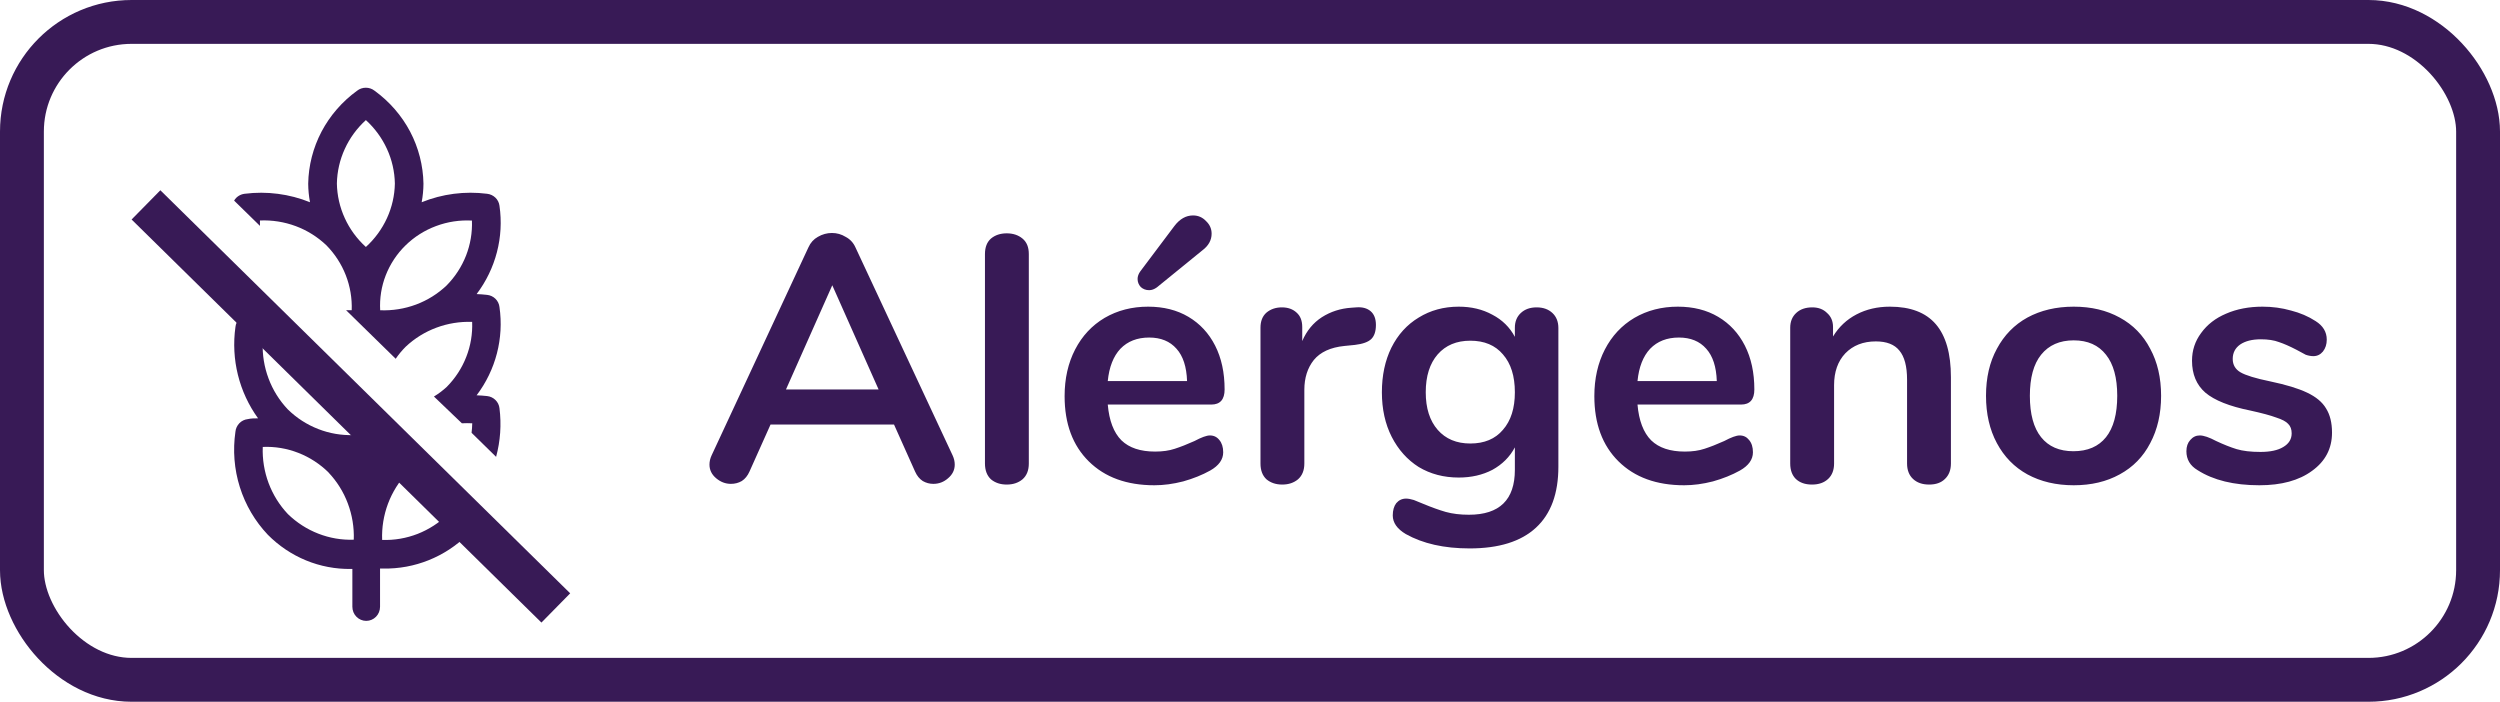 <svg width="57" height="16" viewBox="0 0 57 16" fill="none" xmlns="http://www.w3.org/2000/svg">
<path d="M11.388 9.307C11.38 9.236 11.348 9.17 11.296 9.12C11.245 9.069 11.177 9.037 11.104 9.03C11.025 9.021 10.945 9.016 10.867 9.013C11.304 8.435 11.491 7.712 11.388 7C11.38 6.929 11.348 6.863 11.296 6.812C11.245 6.762 11.177 6.73 11.104 6.723C11.025 6.713 10.945 6.709 10.867 6.705C11.304 6.127 11.492 5.403 11.388 4.691C11.379 4.621 11.347 4.556 11.295 4.506C11.244 4.457 11.177 4.426 11.106 4.418C10.6 4.354 10.085 4.42 9.614 4.611C9.64 4.472 9.654 4.33 9.655 4.188C9.648 3.775 9.544 3.369 9.351 3.001C9.157 2.634 8.88 2.315 8.541 2.069C8.484 2.024 8.414 2 8.341 2C8.268 2 8.198 2.024 8.141 2.069C7.802 2.315 7.525 2.634 7.331 3.001C7.138 3.369 7.034 3.775 7.027 4.188C7.028 4.33 7.042 4.472 7.068 4.611C6.597 4.421 6.083 4.354 5.578 4.418C5.528 4.424 5.481 4.441 5.439 4.468C5.397 4.495 5.362 4.531 5.338 4.574L5.927 5.15C5.927 5.11 5.927 5.069 5.927 5.027C6.205 5.015 6.483 5.059 6.744 5.156C7.004 5.253 7.241 5.402 7.441 5.592C7.634 5.788 7.785 6.021 7.884 6.275C7.983 6.529 8.029 6.801 8.019 7.073C7.976 7.073 7.934 7.073 7.891 7.073L9.022 8.18C9.089 8.081 9.166 7.989 9.251 7.904C9.452 7.715 9.689 7.568 9.949 7.471C10.209 7.374 10.487 7.329 10.765 7.339C10.776 7.611 10.731 7.883 10.631 8.137C10.532 8.392 10.381 8.624 10.187 8.82C10.097 8.903 9.999 8.977 9.894 9.041L10.531 9.651C10.61 9.647 10.688 9.647 10.767 9.651C10.765 9.724 10.761 9.796 10.752 9.868L11.311 10.416C11.409 10.054 11.435 9.678 11.388 9.307ZM7.681 4.185C7.686 3.913 7.747 3.644 7.861 3.396C7.974 3.147 8.138 2.924 8.342 2.738C8.546 2.924 8.709 3.147 8.823 3.396C8.937 3.644 8.998 3.913 9.003 4.185C8.998 4.457 8.937 4.725 8.823 4.974C8.709 5.222 8.546 5.446 8.342 5.631C8.138 5.446 7.974 5.222 7.861 4.974C7.747 4.725 7.686 4.457 7.681 4.185ZM10.182 6.509C9.982 6.699 9.745 6.847 9.485 6.944C9.224 7.041 8.947 7.085 8.668 7.074C8.653 6.802 8.696 6.529 8.796 6.274C8.896 6.019 9.049 5.787 9.247 5.594C9.444 5.401 9.681 5.251 9.942 5.154C10.203 5.056 10.482 5.014 10.76 5.029C10.771 5.301 10.725 5.572 10.626 5.827C10.526 6.081 10.376 6.313 10.182 6.509Z" fill="#381A56"/>
<path d="M5.649 7.171C5.577 7.178 5.51 7.211 5.459 7.263C5.407 7.315 5.375 7.384 5.368 7.457C5.265 8.193 5.451 8.94 5.884 9.538C5.805 9.538 5.726 9.538 5.649 9.556C5.577 9.564 5.51 9.596 5.459 9.648C5.407 9.701 5.375 9.769 5.368 9.842C5.306 10.266 5.34 10.698 5.468 11.105C5.596 11.513 5.815 11.885 6.107 12.193C6.356 12.444 6.651 12.643 6.977 12.777C7.302 12.911 7.65 12.977 8.001 12.972H8.034V13.834C8.034 13.92 8.067 14.002 8.127 14.062C8.186 14.122 8.266 14.156 8.35 14.156C8.434 14.156 8.514 14.122 8.573 14.062C8.632 14.002 8.665 13.92 8.665 13.834V12.963H8.738C9.453 12.976 10.144 12.699 10.659 12.193C10.765 12.084 10.862 11.967 10.948 11.842L10.486 11.367C10.409 11.497 10.317 11.618 10.213 11.726C10.014 11.92 9.778 12.072 9.521 12.173C9.263 12.273 8.988 12.32 8.713 12.31C8.702 12.029 8.748 11.748 8.846 11.485C8.945 11.222 9.094 10.982 9.286 10.779C9.392 10.672 9.511 10.578 9.639 10.499L9.054 9.9C8.941 9.917 8.828 9.925 8.714 9.925C8.713 9.808 8.72 9.691 8.735 9.575L5.437 6.208C5.524 6.55 5.675 6.871 5.884 7.153C5.807 7.158 5.728 7.161 5.649 7.171ZM7.491 8.389C7.683 8.592 7.832 8.832 7.931 9.095C8.029 9.358 8.074 9.638 8.064 9.92C7.788 9.929 7.513 9.883 7.256 9.782C6.998 9.682 6.762 9.53 6.563 9.335C6.371 9.133 6.221 8.893 6.123 8.63C6.024 8.367 5.979 8.086 5.99 7.805C6.266 7.794 6.541 7.84 6.8 7.94C7.058 8.041 7.294 8.193 7.493 8.389H7.491ZM7.491 10.774C7.683 10.977 7.833 11.217 7.931 11.48C8.03 11.743 8.076 12.024 8.066 12.305C7.79 12.315 7.515 12.268 7.257 12.167C6.999 12.067 6.764 11.915 6.564 11.721C6.372 11.518 6.223 11.278 6.124 11.015C6.026 10.752 5.98 10.472 5.991 10.19C6.267 10.178 6.543 10.224 6.801 10.325C7.059 10.425 7.294 10.578 7.493 10.774H7.491Z" fill="#381A56"/>
<rect x="3.656" y="4.338" width="13.106" height="0.935" transform="rotate(44.523 3.656 4.338)" fill="#381A56"/>
<rect x="0.5" y="0.5" width="56" height="15" rx="2.5" stroke="#381A56"/>
<path d="M21.72 10.384C21.752 10.453 21.768 10.523 21.768 10.592C21.768 10.715 21.717 10.819 21.616 10.904C21.52 10.989 21.408 11.032 21.28 11.032C21.195 11.032 21.115 11.011 21.04 10.968C20.965 10.92 20.907 10.848 20.864 10.752L20.384 9.68H17.568L17.088 10.752C17.045 10.848 16.987 10.92 16.912 10.968C16.837 11.011 16.755 11.032 16.664 11.032C16.541 11.032 16.429 10.989 16.328 10.904C16.227 10.819 16.176 10.715 16.176 10.592C16.176 10.523 16.192 10.453 16.224 10.384L18.432 5.64C18.48 5.533 18.552 5.453 18.648 5.4C18.749 5.341 18.856 5.312 18.968 5.312C19.08 5.312 19.184 5.341 19.28 5.4C19.381 5.453 19.456 5.533 19.504 5.64L21.72 10.384ZM17.92 8.88H20.032L18.976 6.504L17.92 8.88ZM22.953 11.048C22.809 11.048 22.689 11.008 22.593 10.928C22.503 10.843 22.457 10.723 22.457 10.568V5.792C22.457 5.637 22.503 5.52 22.593 5.44C22.689 5.36 22.809 5.32 22.953 5.32C23.098 5.32 23.218 5.36 23.314 5.44C23.41 5.52 23.457 5.637 23.457 5.792V10.568C23.457 10.723 23.41 10.843 23.314 10.928C23.218 11.008 23.098 11.048 22.953 11.048ZM27.585 9.928C27.675 9.928 27.747 9.963 27.801 10.032C27.859 10.101 27.889 10.195 27.889 10.312C27.889 10.477 27.79 10.616 27.593 10.728C27.411 10.829 27.206 10.912 26.977 10.976C26.747 11.035 26.529 11.064 26.321 11.064C25.691 11.064 25.193 10.883 24.825 10.52C24.457 10.157 24.273 9.661 24.273 9.032C24.273 8.632 24.353 8.277 24.513 7.968C24.673 7.659 24.897 7.419 25.185 7.248C25.478 7.077 25.809 6.992 26.177 6.992C26.529 6.992 26.835 7.069 27.097 7.224C27.358 7.379 27.561 7.597 27.705 7.88C27.849 8.163 27.921 8.496 27.921 8.88C27.921 9.109 27.819 9.224 27.617 9.224H25.257C25.289 9.592 25.393 9.864 25.569 10.04C25.745 10.211 26.001 10.296 26.337 10.296C26.507 10.296 26.657 10.275 26.785 10.232C26.918 10.189 27.067 10.131 27.233 10.056C27.393 9.971 27.51 9.928 27.585 9.928ZM26.201 7.696C25.929 7.696 25.71 7.781 25.545 7.952C25.385 8.123 25.289 8.368 25.257 8.688H27.065C27.054 8.363 26.974 8.117 26.825 7.952C26.675 7.781 26.467 7.696 26.201 7.696ZM26.377 6.552C26.318 6.595 26.259 6.616 26.201 6.616C26.126 6.616 26.062 6.592 26.009 6.544C25.961 6.491 25.937 6.429 25.937 6.36C25.937 6.301 25.958 6.243 26.001 6.184L26.777 5.152C26.899 4.992 27.041 4.912 27.201 4.912C27.318 4.912 27.417 4.955 27.497 5.04C27.582 5.12 27.625 5.216 27.625 5.328C27.625 5.477 27.553 5.605 27.409 5.712L26.377 6.552ZM30.923 7.008C31.061 6.997 31.171 7.027 31.251 7.096C31.331 7.165 31.371 7.269 31.371 7.408C31.371 7.552 31.336 7.659 31.267 7.728C31.197 7.797 31.072 7.843 30.891 7.864L30.651 7.888C30.336 7.92 30.104 8.027 29.955 8.208C29.811 8.389 29.739 8.616 29.739 8.888V10.568C29.739 10.723 29.691 10.843 29.595 10.928C29.499 11.008 29.379 11.048 29.235 11.048C29.091 11.048 28.971 11.008 28.875 10.928C28.784 10.843 28.739 10.723 28.739 10.568V7.472C28.739 7.323 28.784 7.208 28.875 7.128C28.971 7.048 29.088 7.008 29.227 7.008C29.365 7.008 29.477 7.048 29.563 7.128C29.648 7.203 29.691 7.312 29.691 7.456V7.776C29.792 7.541 29.941 7.36 30.139 7.232C30.341 7.104 30.565 7.032 30.811 7.016L30.923 7.008ZM35.035 7.008C35.184 7.008 35.304 7.051 35.395 7.136C35.486 7.221 35.531 7.336 35.531 7.48V10.64C35.531 11.253 35.361 11.717 35.019 12.032C34.678 12.347 34.174 12.504 33.507 12.504C32.926 12.504 32.441 12.395 32.051 12.176C31.854 12.059 31.755 11.917 31.755 11.752C31.755 11.635 31.782 11.541 31.835 11.472C31.894 11.403 31.968 11.368 32.059 11.368C32.107 11.368 32.166 11.379 32.235 11.4C32.304 11.427 32.377 11.456 32.451 11.488C32.643 11.568 32.814 11.629 32.963 11.672C33.118 11.715 33.294 11.736 33.491 11.736C34.19 11.736 34.539 11.395 34.539 10.712V10.2C34.422 10.419 34.251 10.589 34.027 10.712C33.803 10.829 33.547 10.888 33.259 10.888C32.918 10.888 32.614 10.808 32.347 10.648C32.086 10.483 31.881 10.253 31.731 9.96C31.582 9.667 31.507 9.328 31.507 8.944C31.507 8.56 31.579 8.221 31.723 7.928C31.872 7.629 32.081 7.4 32.347 7.24C32.614 7.075 32.918 6.992 33.259 6.992C33.547 6.992 33.803 7.053 34.027 7.176C34.251 7.293 34.422 7.461 34.539 7.68V7.472C34.539 7.333 34.584 7.221 34.675 7.136C34.766 7.051 34.886 7.008 35.035 7.008ZM33.523 10.112C33.843 10.112 34.091 10.008 34.267 9.8C34.449 9.592 34.539 9.307 34.539 8.944C34.539 8.576 34.449 8.288 34.267 8.08C34.091 7.872 33.843 7.768 33.523 7.768C33.209 7.768 32.961 7.872 32.779 8.08C32.598 8.288 32.507 8.576 32.507 8.944C32.507 9.307 32.598 9.592 32.779 9.8C32.961 10.008 33.209 10.112 33.523 10.112ZM39.663 9.928C39.754 9.928 39.825 9.963 39.879 10.032C39.938 10.101 39.967 10.195 39.967 10.312C39.967 10.477 39.868 10.616 39.671 10.728C39.489 10.829 39.284 10.912 39.055 10.976C38.825 11.035 38.607 11.064 38.399 11.064C37.77 11.064 37.271 10.883 36.903 10.52C36.535 10.157 36.351 9.661 36.351 9.032C36.351 8.632 36.431 8.277 36.591 7.968C36.751 7.659 36.975 7.419 37.263 7.248C37.556 7.077 37.887 6.992 38.255 6.992C38.607 6.992 38.913 7.069 39.175 7.224C39.436 7.379 39.639 7.597 39.783 7.88C39.927 8.163 39.999 8.496 39.999 8.88C39.999 9.109 39.898 9.224 39.695 9.224H37.335C37.367 9.592 37.471 9.864 37.647 10.04C37.823 10.211 38.079 10.296 38.415 10.296C38.586 10.296 38.735 10.275 38.863 10.232C38.996 10.189 39.145 10.131 39.311 10.056C39.471 9.971 39.588 9.928 39.663 9.928ZM38.279 7.696C38.007 7.696 37.788 7.781 37.623 7.952C37.463 8.123 37.367 8.368 37.335 8.688H39.143C39.132 8.363 39.052 8.117 38.903 7.952C38.754 7.781 38.545 7.696 38.279 7.696ZM43.089 6.992C43.558 6.992 43.907 7.125 44.137 7.392C44.366 7.659 44.481 8.061 44.481 8.6V10.568C44.481 10.717 44.435 10.835 44.345 10.92C44.26 11.005 44.139 11.048 43.985 11.048C43.83 11.048 43.708 11.005 43.617 10.92C43.526 10.835 43.481 10.717 43.481 10.568V8.656C43.481 8.352 43.422 8.131 43.305 7.992C43.193 7.853 43.014 7.784 42.769 7.784C42.481 7.784 42.249 7.875 42.073 8.056C41.902 8.237 41.817 8.48 41.817 8.784V10.568C41.817 10.717 41.772 10.835 41.681 10.92C41.59 11.005 41.468 11.048 41.313 11.048C41.158 11.048 41.035 11.005 40.945 10.92C40.859 10.835 40.817 10.717 40.817 10.568V7.472C40.817 7.333 40.862 7.221 40.953 7.136C41.044 7.051 41.166 7.008 41.321 7.008C41.459 7.008 41.572 7.051 41.657 7.136C41.748 7.216 41.793 7.323 41.793 7.456V7.672C41.926 7.453 42.105 7.285 42.329 7.168C42.553 7.051 42.806 6.992 43.089 6.992ZM47.281 11.064C46.881 11.064 46.529 10.981 46.225 10.816C45.926 10.651 45.694 10.413 45.529 10.104C45.363 9.795 45.281 9.435 45.281 9.024C45.281 8.613 45.363 8.256 45.529 7.952C45.694 7.643 45.926 7.405 46.225 7.24C46.529 7.075 46.881 6.992 47.281 6.992C47.681 6.992 48.03 7.075 48.329 7.24C48.633 7.405 48.865 7.643 49.025 7.952C49.19 8.256 49.273 8.613 49.273 9.024C49.273 9.435 49.19 9.795 49.025 10.104C48.865 10.413 48.633 10.651 48.329 10.816C48.03 10.981 47.681 11.064 47.281 11.064ZM47.273 10.288C47.598 10.288 47.846 10.181 48.017 9.968C48.187 9.755 48.273 9.44 48.273 9.024C48.273 8.613 48.187 8.301 48.017 8.088C47.846 7.869 47.601 7.76 47.281 7.76C46.961 7.76 46.713 7.869 46.537 8.088C46.366 8.301 46.281 8.613 46.281 9.024C46.281 9.44 46.366 9.755 46.537 9.968C46.707 10.181 46.953 10.288 47.273 10.288ZM51.514 11.064C50.933 11.064 50.464 10.949 50.106 10.72C49.935 10.619 49.85 10.475 49.85 10.288C49.85 10.181 49.88 10.096 49.938 10.032C49.997 9.963 50.069 9.928 50.154 9.928C50.245 9.928 50.37 9.971 50.53 10.056C50.701 10.136 50.855 10.197 50.994 10.24C51.138 10.283 51.319 10.304 51.538 10.304C51.762 10.304 51.935 10.267 52.058 10.192C52.186 10.117 52.25 10.013 52.25 9.88C52.25 9.789 52.224 9.717 52.17 9.664C52.122 9.611 52.032 9.563 51.898 9.52C51.77 9.472 51.573 9.419 51.306 9.36C50.831 9.264 50.49 9.128 50.282 8.952C50.08 8.776 49.978 8.533 49.978 8.224C49.978 7.989 50.047 7.779 50.186 7.592C50.325 7.4 50.514 7.253 50.754 7.152C50.999 7.045 51.277 6.992 51.586 6.992C51.81 6.992 52.026 7.021 52.234 7.08C52.442 7.133 52.629 7.213 52.794 7.32C52.965 7.427 53.05 7.568 53.05 7.744C53.05 7.851 53.021 7.941 52.962 8.016C52.904 8.085 52.831 8.12 52.746 8.12C52.688 8.12 52.629 8.109 52.57 8.088C52.517 8.061 52.447 8.024 52.362 7.976C52.208 7.896 52.074 7.837 51.962 7.8C51.85 7.757 51.712 7.736 51.546 7.736C51.349 7.736 51.191 7.776 51.074 7.856C50.962 7.936 50.906 8.045 50.906 8.184C50.906 8.317 50.965 8.419 51.082 8.488C51.2 8.557 51.426 8.627 51.762 8.696C52.12 8.771 52.4 8.856 52.602 8.952C52.805 9.048 52.949 9.168 53.034 9.312C53.125 9.456 53.17 9.64 53.17 9.864C53.17 10.227 53.018 10.517 52.714 10.736C52.416 10.955 52.016 11.064 51.514 11.064Z" fill="#381A56"/>
</svg>
